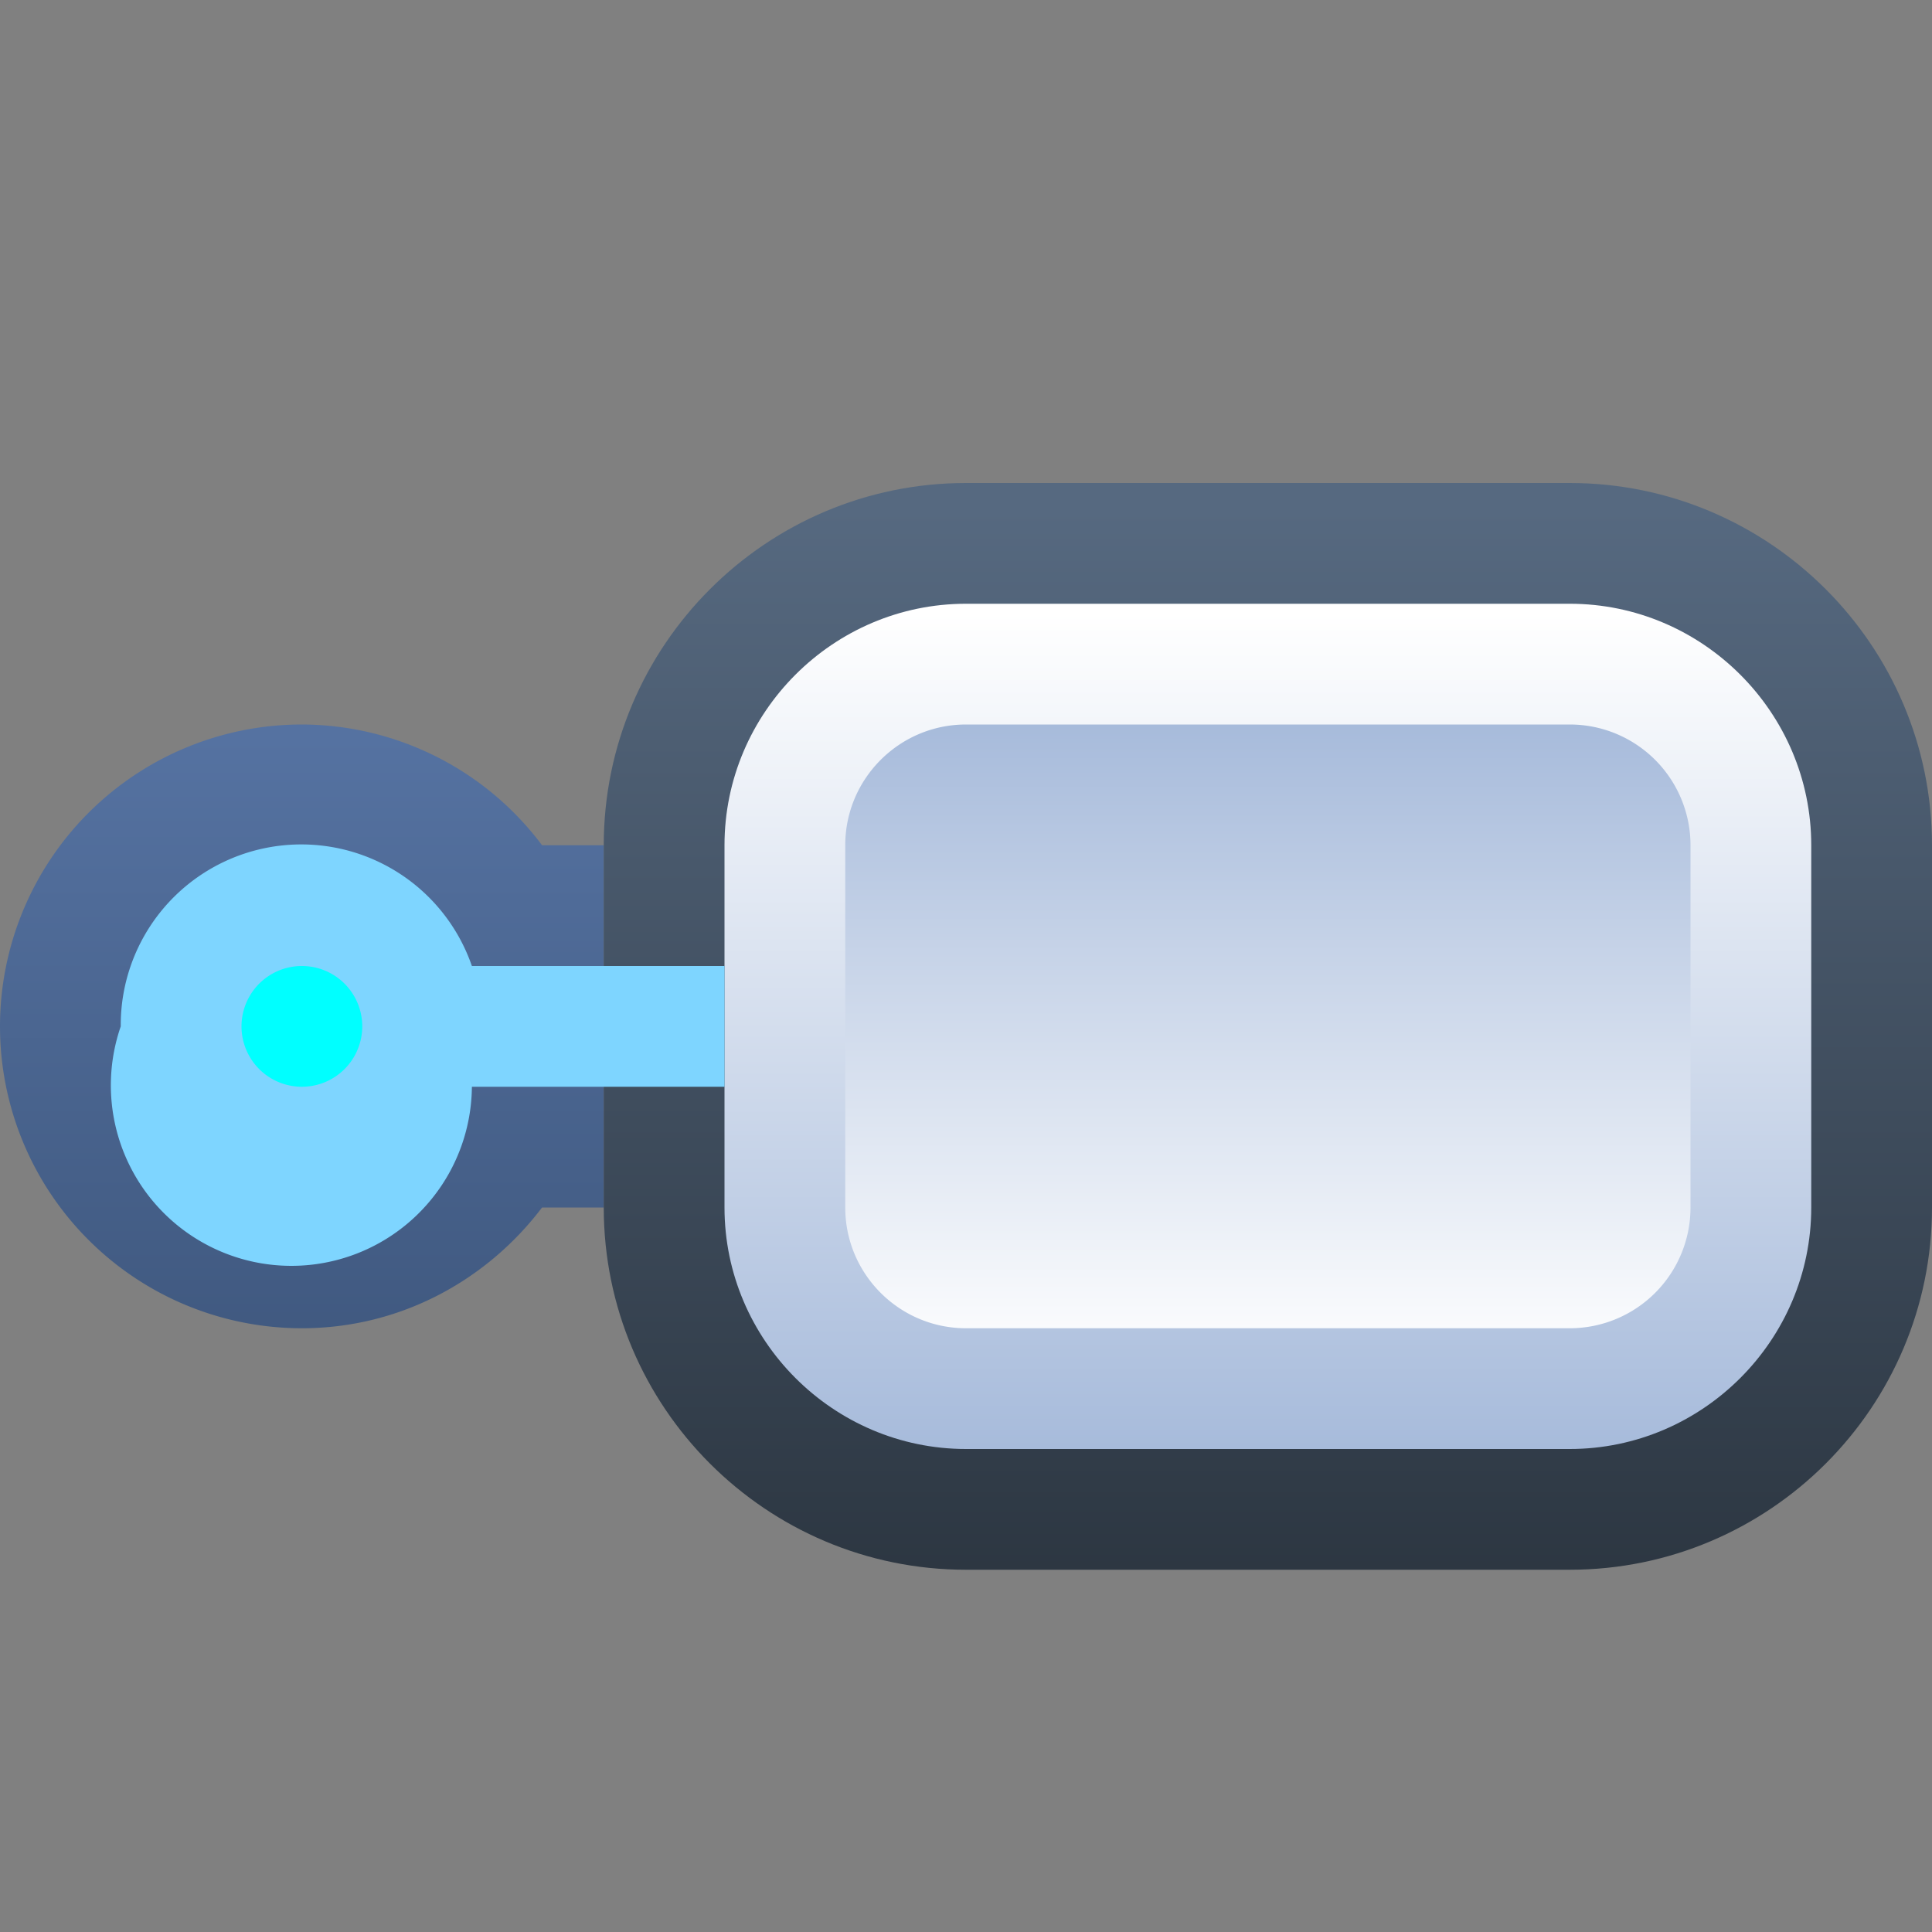 <svg ti:v="1" width="16" height="16" viewBox="0 0 16 16" xmlns="http://www.w3.org/2000/svg" xmlns:ti="urn:schemas-jetbrains-com:tisvg"><rect x="0" y="0" width="16" height="16" fill="#808080" stroke="none"/><rect id="frame" width="16" height="16" fill="none"/><linearGradient id="a" x1=".5" y1=".019" x2=".5" y2="1.02"><stop offset="0" stop-color="#5572A1"/><stop offset="1" stop-color="#405980"/></linearGradient><path fill-rule="evenodd" d="M0 8.5A2.5 2.5 0 0 0 2.5 11c.815 0 1.532-.397 1.989-1H5V7h-.511A2.492 2.492 0 0 0 2.5 6 2.5 2.5 0 0 0 0 8.5z" fill="url(#a)"/><linearGradient id="b" x1=".5" y1=".019" x2=".5" y2="1.02"><stop offset="0" stop-color="#566980"/><stop offset="1" stop-color="#2C3641"/></linearGradient><path fill-rule="evenodd" d="M8 4C6.345 4 5 5.346 5 7v3c0 1.655 1.345 3 3 3h5c1.654 0 3-1.345 3-3V7c0-1.654-1.346-3-3-3H8z" fill="url(#b)"/><linearGradient id="c" x1=".5" y1=".01" x2=".5" y2="1.001"><stop offset="0" stop-color="#FFF"/><stop offset="1" stop-color="#A7BBDB"/></linearGradient><path fill-rule="evenodd" d="M8 5c-1.1 0-2 .9-2 2v3c0 1.099.9 2 2 2h5c1.1 0 2-.901 2-2V7c0-1.1-.9-2-2-2H8z" fill="url(#c)"/><linearGradient id="d" x1=".5" y1="0" x2=".5" y2="1.067"><stop offset="0" stop-color="#A7BBDB"/><stop offset="1" stop-color="#FFF"/></linearGradient><path fill-rule="evenodd" d="M8 6c-.551 0-1 .448-1 1v3c0 .552.449 1 1 1h5a1 1 0 0 0 1-1V7a1 1 0 0 0-1-1H8z" fill="url(#d)"/><path fill-rule="evenodd" d="M6 8H3.908A1.495 1.495 0 0 0 1 8.5a1.495 1.495 0 1 0 2.908.5H6V8z" fill="#7ED5FF"/><path fill-rule="evenodd" d="M3 8.5a.5.5 0 1 1-1 0 .5.5 0 0 1 1 0z" fill="#0FF"/></svg>